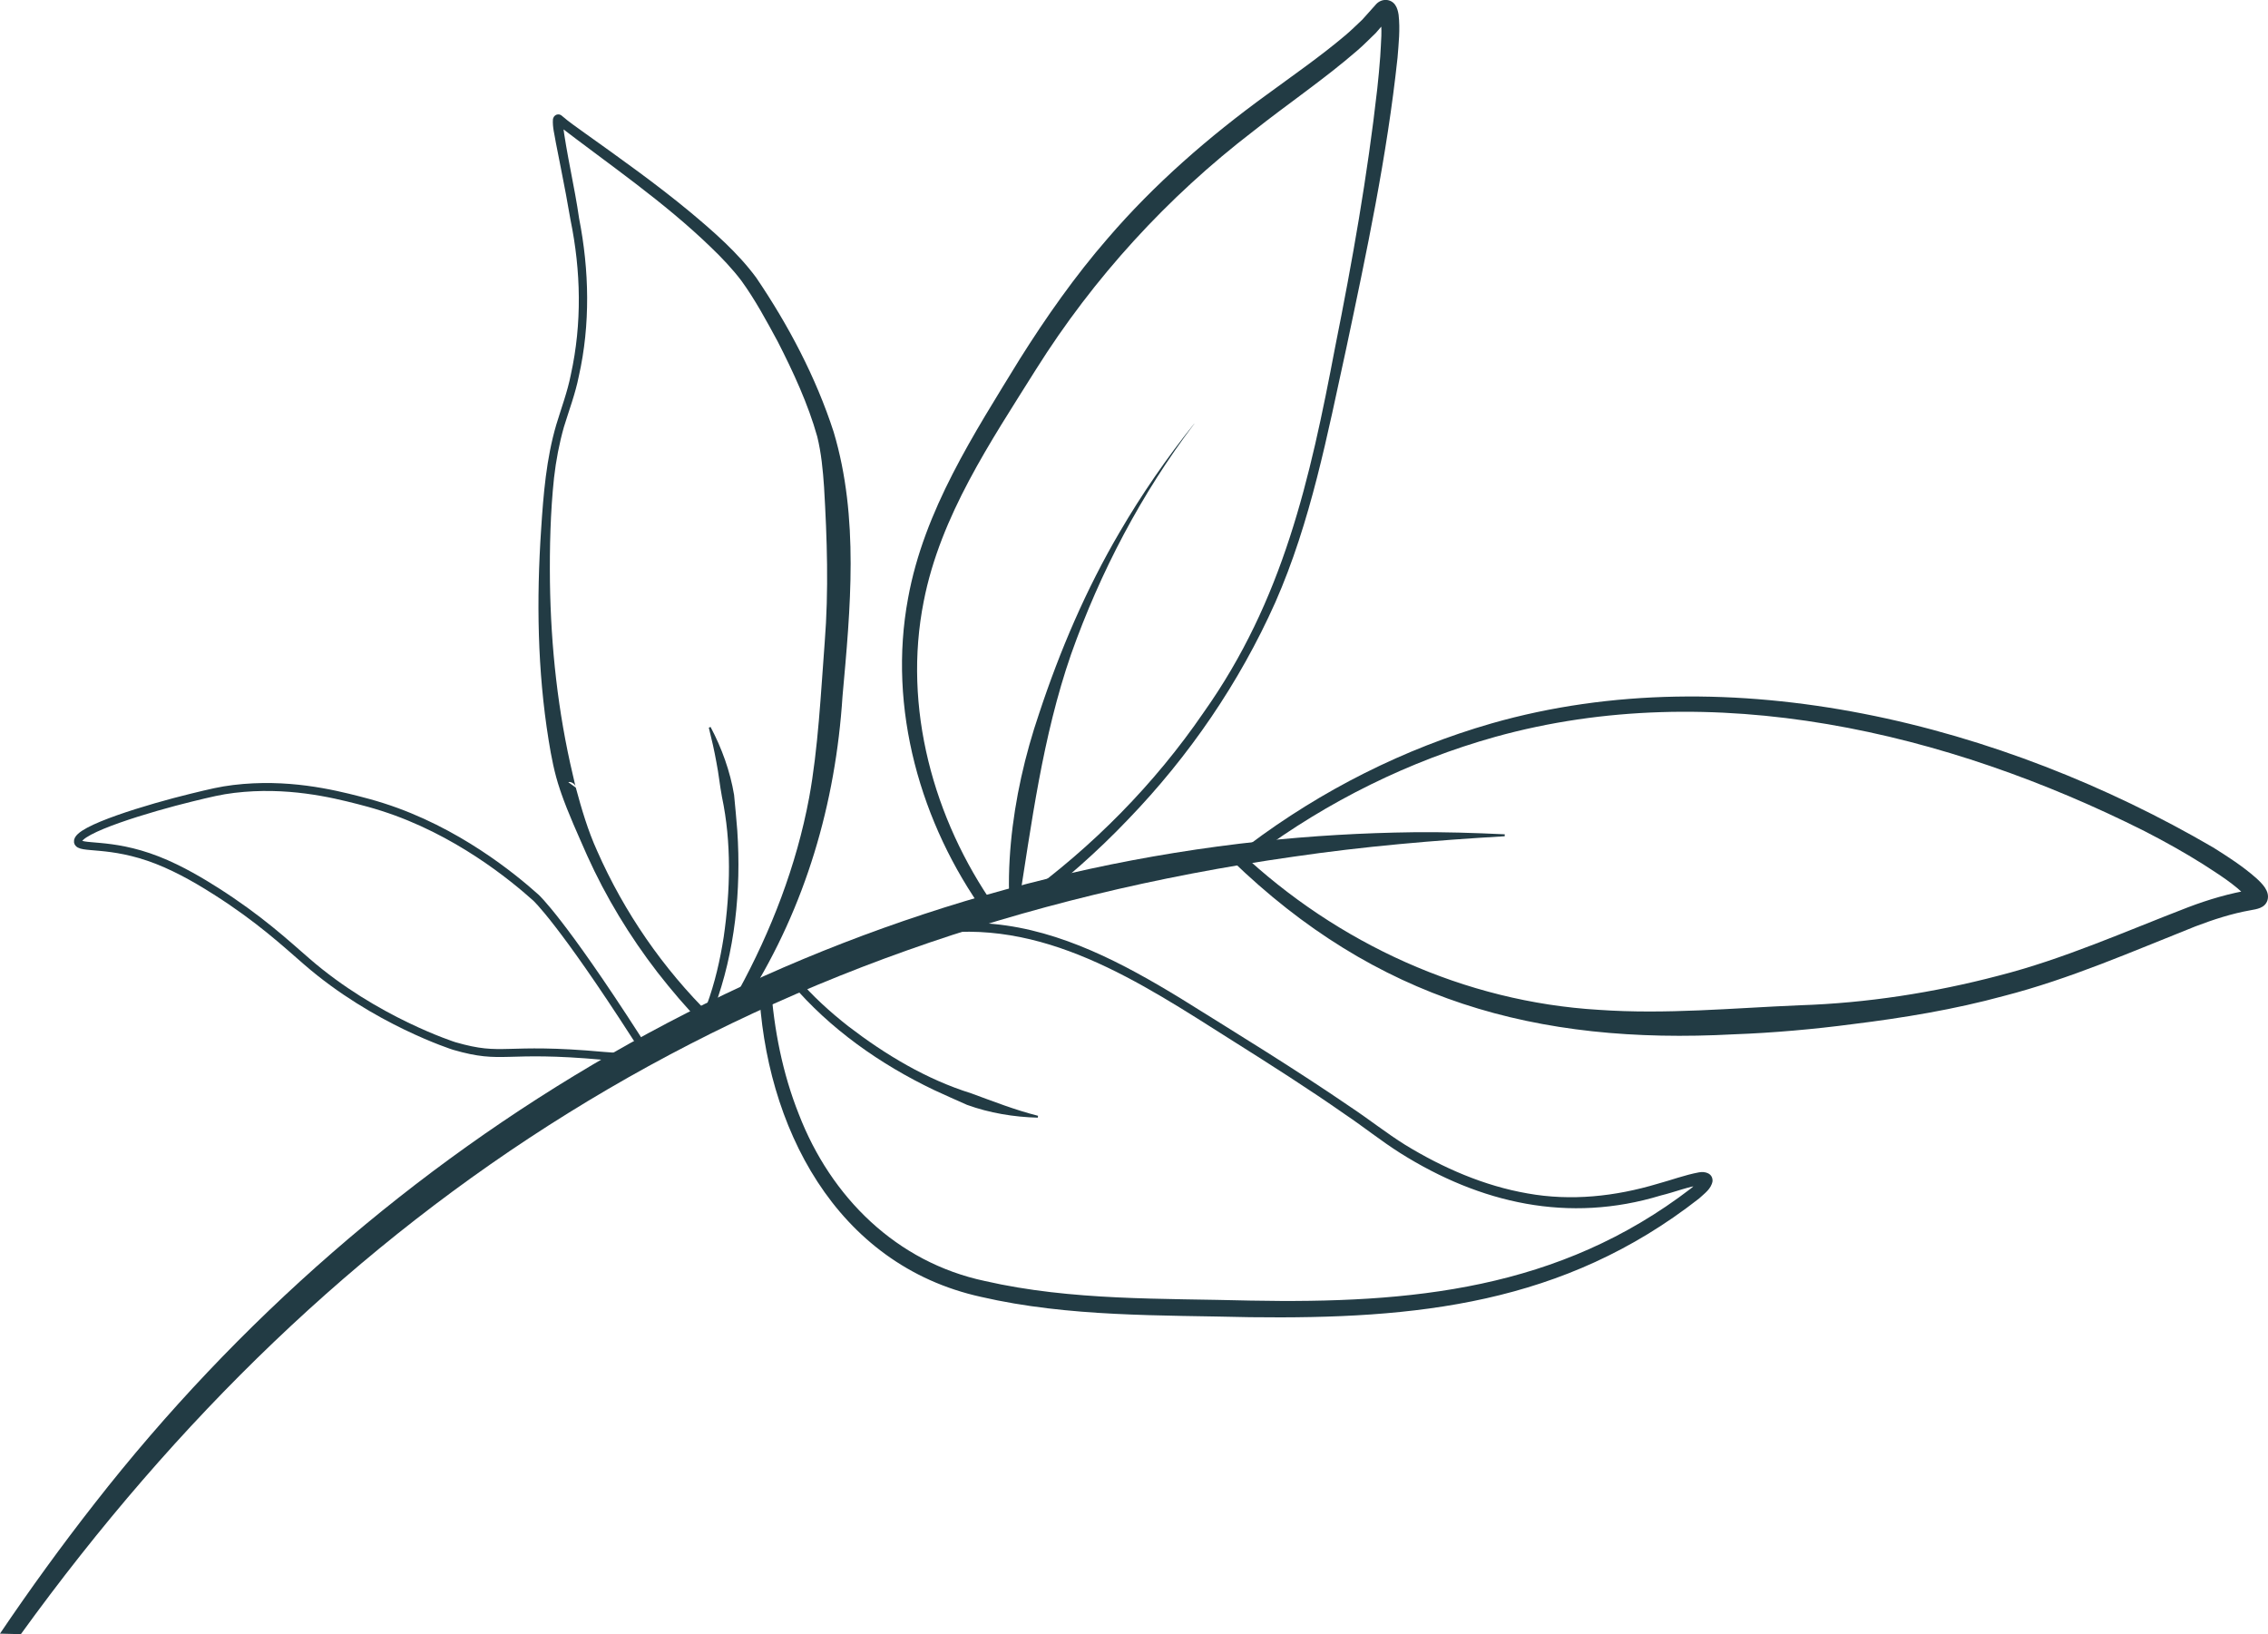 <?xml version="1.0" encoding="UTF-8"?><svg id="Layer_1" xmlns="http://www.w3.org/2000/svg" width="570.89" height="411.29" viewBox="0 0 570.89 411.29"><path d="M378.77,209.99c-7.66-.36-15.33-.61-23-.52-12.74.16-25.7.91-38.35,2.27-116.52,12.45-221.77,74.68-293.57,166.63-8.33,10.63-16.28,21.6-23.86,32.81,1.75.04,3.51.09,5.26.13,78.42-108.4,182.18-176.1,320.36-195.69,17.62-2.58,35.35-4.11,53.15-5.14v-.47Z" fill="#223b44"/><path d="M250.42,228.23c-15.48-22.08-23.22-50.21-17.9-76.9,4.21-21.52,16.78-40.04,28.25-58.35,14.51-23.08,33.07-43.38,54.72-59.98,8.59-6.82,17.88-13.09,26.19-20.31,1.57-1.33,3.13-2.97,4.64-4.4.89-1.02,2.46-2.82,3.34-3.87.02-.03.04-.03-.08.05-.06.03-.17.09-.35.13-.19.05-.47.08-.8,0-.74-.16-1.02-.64-1.07-.73.68,3.31.23,6.85.07,10.33-.19,2.7-.46,5.42-.75,8.14-2.46,21.8-6.28,43.47-10.6,65-6.33,33.34-13.08,63.73-33.1,91.97-12.36,18.05-27.97,33.84-45.67,46.65l1.78,2.41c8.82-6.71,17.17-14.05,24.81-22.06,15.39-15.93,28.08-34.46,37.12-54.7,8.95-20.3,13.1-42.2,17.81-63.72,5.14-24.27,10.31-48.62,12.95-73.34.28-3.53.69-7.17.27-10.84-.11-.72-.34-1.75-.83-2.43-1.05-1.61-3.41-1.77-4.84-.21-.52.55-1.63,1.84-2.16,2.42l-1.31,1.46c-1.47,1.36-2.87,2.79-4.4,4.05-5.95,5.05-13.29,10.16-19.61,14.8-14.59,10.59-28.36,22.54-40.13,36.27-8.12,9.34-15.51,19.86-22.08,30.31-11.54,18.85-24.09,38.04-28.11,60.17-5.17,27.68,3.1,56.78,19.39,79.38l2.45-1.73h.03Z" fill="#223b44"/><path d="M310.01,216.49c36.41,35.28,76.62,46.51,126.43,43.84,9.69-.35,20.25-1.28,29.89-2.56,12.8-1.58,25.59-3.69,38.06-7.09,16.64-4.28,32.41-11.23,48.24-17.52,4.48-1.7,9.11-3.22,13.83-4.05,1.62-.3,3.64-.53,4.29-2.5.7-2.33-1.41-4.3-2.91-5.67-3.35-2.94-7.05-5.32-10.77-7.65-52.99-30.92-121.34-48.44-181.6-31.22-22.06,6.34-42.85,16.85-61.14,30.61l1.79,2.41c18.12-13.43,38.63-23.59,60.3-29.64,54.78-15.19,113.64-1.23,163.4,23.74,5,2.57,9.92,5.31,14.65,8.28,3.92,2.55,8.06,5.07,11.24,8.45l.18.24c.06.08.03.07.07.1-.26-.52-.06-1.28.26-1.74.2-.29.42-.44.52-.51.24-.14.25-.12.23-.12l-.28.05c-5.42.88-10.77,2.46-15.88,4.4-15.88,6.1-31.35,13.06-47.81,17.25-16.23,4.26-33.13,6.89-49.93,7.43-16.85.7-33.78,2.34-50.64,1.15-33.71-2-65.78-16.67-90.37-39.83l-2.08,2.16h0Z" fill="#223b44"/><path d="M191.03,248.24c1.48,35.07,19.21,70.11,55.92,78.18,22.12,5.1,45.13,4.56,67.68,5.11,41.79.53,78.97-3.21,113.05-29.87,1.32-1.24,3.05-2.38,3.39-4.34.11-2.01-1.9-2.56-3.45-2.24-3.58.67-6.95,1.95-10.37,2.87-10.65,3.19-21.76,4.4-32.73,2.43-10.95-1.9-21.3-6.42-30.77-12.2-4.69-2.92-9.18-6.49-13.83-9.57-13.96-9.56-28.38-18.37-42.73-27.32-14.38-8.77-29.99-17.11-47.11-18.73-17.14-1.71-34.43,3.15-49.36,11.39l1.47,2.62c9.61-5.5,20.13-9.59,31.12-11.22,29.05-4.8,53.68,11.88,77.09,26.69,9.52,6,18.99,12.02,28.21,18.47,4.72,3.17,9.03,6.66,13.87,9.72,20.16,12.67,42.38,17.74,65.59,10.66,3.57-.85,7.05-2.33,10.59-2.71-.44-.08-.83-.7-.78-1.14,0-.05,0-.09.03-.14.04-.15-.07.12-.23.29-.61.71-1.32,1.33-2.06,1.95-33.21,25.49-70.44,28.99-110.92,28.21-22.31-.59-44.91.07-66.76-4.92-22.29-4.72-38.81-21.11-46.87-42.01-4.09-10.27-6.25-21.28-7.03-32.37l-2.99.18h0Z" fill="#223b44"/><path d="M199.15,247.49c9.79,11.52,22.42,20.39,36,26.88,2.73,1.29,5.5,2.47,8.27,3.72,5.67,2.06,11.79,3.06,17.81,3.22l.06-.47c-5.78-1.46-11.26-3.62-16.81-5.65-11.26-3.51-21.61-9.72-30.94-16.88-4.63-3.63-9.04-7.64-12.85-12.11l-1.54,1.28h0Z" fill="#223b44"/><path d="M256.22,228.95c3.44-21.66,6.17-43.44,13.38-64.26,7.35-20.75,17.73-40.47,31.03-58.05l-.02-.02c-6.92,8.63-13.21,17.76-18.78,27.32-8.43,14.35-15.02,29.76-20.25,45.58-3.59,10.56-6.09,21.52-7.13,32.64-.5,5.56-.68,11.16-.24,16.72l2,.09h0Z" fill="#223b44"/><path d="M178.89,255.59c-12.02-11.84-21.76-25.96-28.57-41.4-2.33-5.12-3.92-10.54-5.38-15.95l-1.89-1.37c.56-.23,1.64.37,1.8,1.04.02.06,0-.04,0-.05l-.1-.39c-.12-.43-.42-1.89-.54-2.35-3.78-15.93-5.55-32.27-5.78-48.63-.1-8.71.11-17.6,1.03-26.25.49-4.33,1.31-8.62,2.49-12.79,1.28-4.16,2.89-8.42,3.74-12.73,2.94-13.05,2.64-26.68.08-39.74-1.13-7.95-3.18-16.28-4.17-24.24,0-.11,0-.2,0-.26,0,0,.01-.03-.02.07-.03.1-.05.13-.15.26-.3.5-1.26.55-1.58.17l.14.13.35.31c13.04,10.03,26.82,19.39,38.65,30.86,2.59,2.47,5.44,5.48,7.6,8.34,3.48,4.78,6.35,10.14,9.16,15.32,3.87,7.56,7.68,15.79,9.96,23.94,1.01,4.1,1.43,8.43,1.72,12.73.76,12.96,1.19,26.05.16,39.05-.96,12.59-1.65,26.82-3.92,39.12-3.18,17.07-9.55,33.54-17.88,48.78l2.59,1.51c14.41-23,21.95-48.83,23.69-75.8,1.99-22.04,4.21-44.97-2.22-66.53-4.45-13.76-11.41-26.93-19.5-38.86-4.64-6.29-10.71-11.57-16.67-16.55-8.48-7.03-17.58-13.48-26.51-19.86-1.59-1.14-4.16-2.94-5.61-4.22-.06-.07-.15-.14-.28-.23-.15-.08-.33-.23-.77-.23-.48.01-.78.23-1.04.53-.16.23-.27.49-.29.71-.14,2.01.43,3.91.73,5.85l1.28,6.49c.86,4.32,1.68,8.62,2.41,12.96,2.64,12.88,2.92,26.09.09,38.95-.86,4.35-2.38,8.35-3.67,12.62-2.51,8.55-3.24,17.49-3.81,26.33-1.19,17.68-.94,35.55,1.89,53.08.66,4.13,1.46,8.31,2.81,12.28l.13.41c.1.33.21.58.47.92.42.56,1.16.83,1.56.86l-1.89-1.37c1.89,5.44,4.31,10.66,6.61,15.92,4.71,10.45,10.7,20.31,17.7,29.39,3.53,4.52,7.24,8.89,11.25,13l2.13-2.11h0Z" fill="#223b44"/><path d="M179.79,253.67c5.24-14.17,6.8-29.53,5.8-44.56-.21-3.01-.54-6.01-.81-9.04-.99-5.95-3.1-11.78-5.92-17.1l-.44.18c.73,2.91,1.39,5.8,1.91,8.71.58,2.89.85,5.83,1.4,8.72,2.44,11.53,2.11,23.61.44,35.24-.9,5.81-2.24,11.62-4.27,17.14l1.87.72h0Z" fill="#223b44"/><path d="M161.03,264.27c.48-1.1-.37-2.46-.72-3-19.1-29.69-25.44-35.36-25.44-35.36-5.77-5.16-19.92-16.84-38.56-22.78-2.58-.82-4.65-1.36-6.06-1.72-6.63-1.7-18.03-4.45-31.39-2.84-3.33.4-5.8,1-10.73,2.2-10.45,2.55-28.97,8.07-28.51,11.11.3,1.96,7.99-.06,19.96,4.61,6.06,2.37,11.61,5.8,14.75,7.79,10.96,6.97,17.36,12.94,22.9,17.74,17.2,14.95,37.1,21.25,37.1,21.25,12.55,3.63,12.12.16,37.62,2.49,2.13.19,8.07.76,9.06-1.51h0Z" fill="none" stroke="#223b44" stroke-miterlimit="10" stroke-width="2"/></svg>